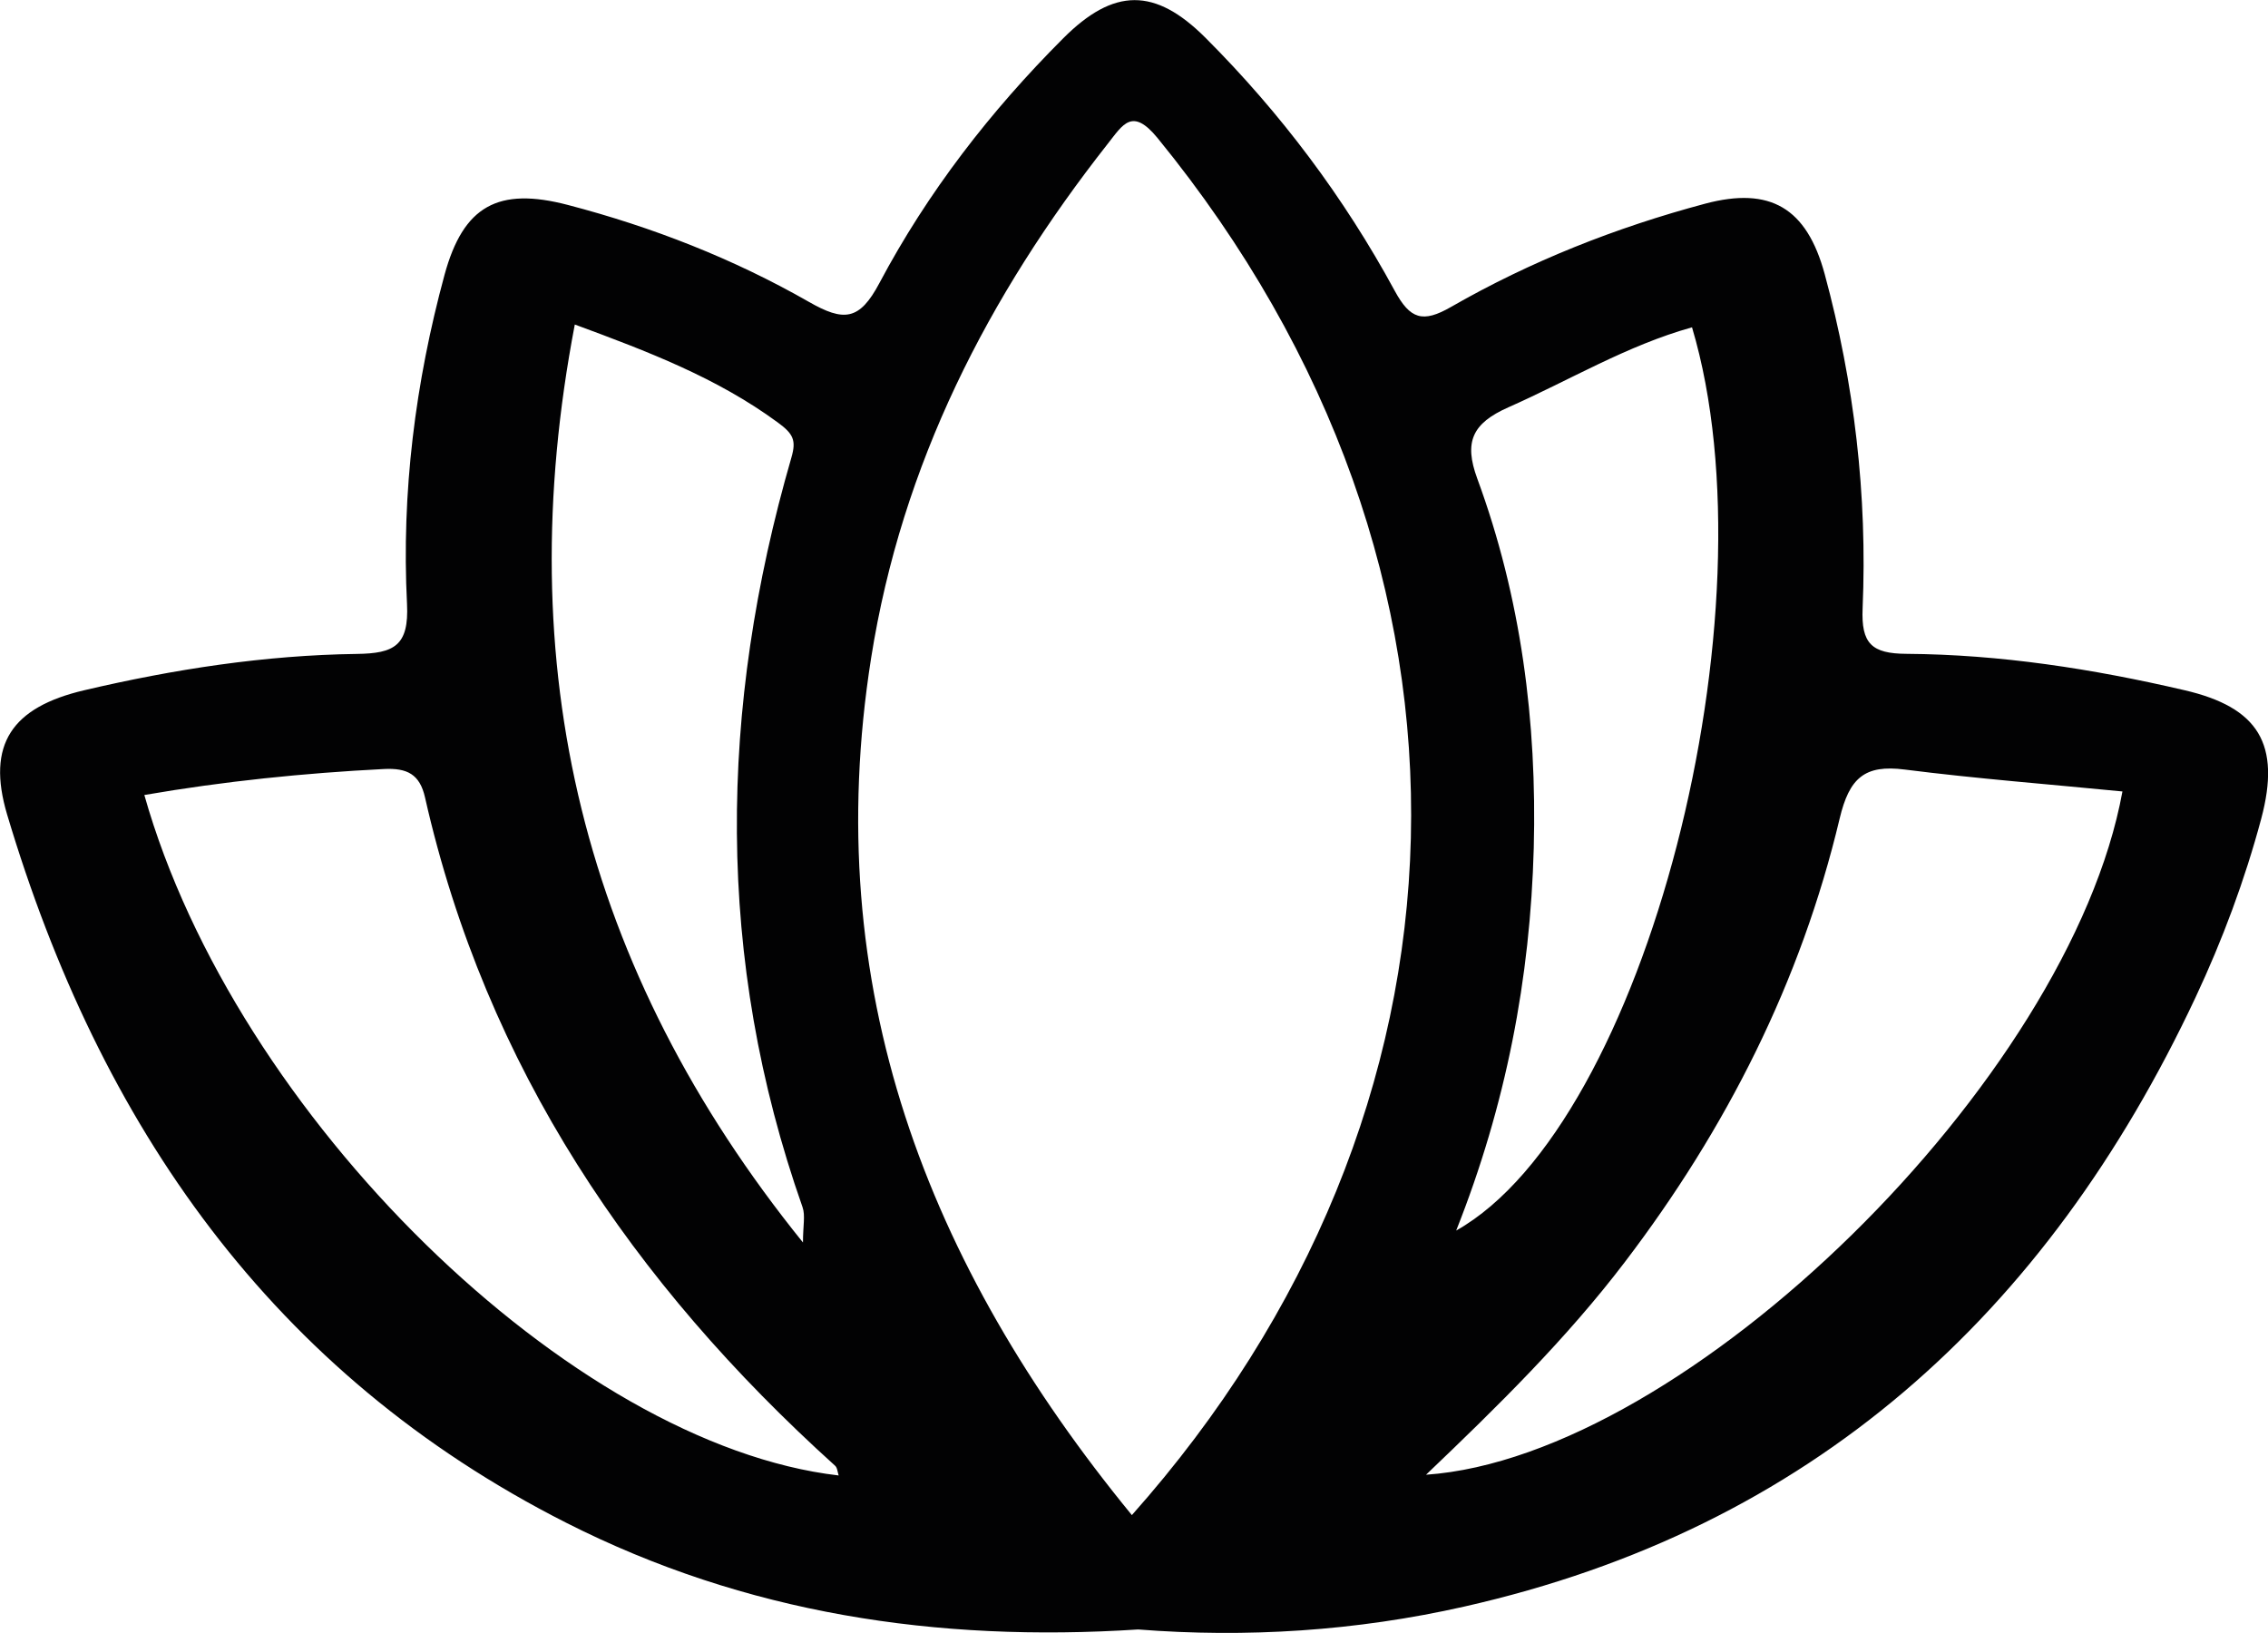 <svg width="50" height="36" viewBox="0 0 50 36" fill="none" xmlns="http://www.w3.org/2000/svg">
<path d="M48.155 15.215C46.141 14.746 44.101 14.428 42.032 14.414C41.262 14.41 41.029 14.189 41.063 13.409C41.169 10.914 40.881 8.456 40.227 6.043C39.83 4.581 39.025 4.109 37.592 4.49C35.629 5.014 33.749 5.756 31.99 6.766C31.363 7.127 31.088 7.036 30.748 6.411C29.631 4.352 28.233 2.49 26.577 0.834C25.463 -0.279 24.556 -0.274 23.437 0.847C21.835 2.45 20.452 4.236 19.389 6.237C18.948 7.069 18.606 7.098 17.828 6.652C16.165 5.702 14.382 5.005 12.523 4.519C10.982 4.115 10.215 4.537 9.8 6.059C9.155 8.433 8.849 10.859 8.973 13.313C9.019 14.236 8.689 14.405 7.868 14.416C5.839 14.443 3.834 14.753 1.856 15.217C0.264 15.591 -0.304 16.407 0.157 17.957C2.198 24.798 5.988 30.278 12.483 33.57C16.431 35.57 20.647 36.21 25.091 35.922C27.468 36.109 29.89 35.958 32.279 35.418C39.916 33.695 45.112 28.996 48.401 21.991C48.998 20.719 49.488 19.403 49.851 18.048C50.288 16.407 49.794 15.594 48.155 15.215ZM12.672 7.154C14.284 7.749 15.801 8.326 17.145 9.312C17.489 9.563 17.558 9.706 17.447 10.087C15.845 15.618 15.763 21.131 17.693 26.613C17.757 26.796 17.702 27.021 17.702 27.391C12.834 21.361 11.23 14.686 12.672 7.154ZM3.182 17.526C4.939 17.223 6.697 17.043 8.469 16.953C8.973 16.929 9.254 17.065 9.37 17.58C10.714 23.523 13.956 28.291 18.409 32.311C18.46 32.355 18.465 32.453 18.489 32.527C12.599 31.845 5.183 24.6 3.182 17.526ZM24.953 33.401C20.427 27.879 18.061 21.746 19.205 14.504C19.882 10.226 21.78 6.529 24.421 3.17C24.756 2.746 24.96 2.359 25.521 3.045C33.294 12.569 32.824 24.553 24.953 33.401ZM32.567 10.549C32.272 9.746 32.452 9.334 33.254 8.979C34.6 8.384 35.869 7.615 37.302 7.216C39.169 13.474 36.275 24.78 32.103 27.128C33.206 24.348 33.736 21.557 33.813 18.697C33.886 15.915 33.534 13.175 32.567 10.549ZM31.438 32.511C33.024 30.998 34.534 29.513 35.822 27.821C38.06 24.883 39.701 21.644 40.557 18.044C40.77 17.152 41.105 16.851 41.992 16.965C43.584 17.167 45.185 17.29 46.791 17.448C45.629 23.815 37.173 32.114 31.438 32.511Z" fill="#020203"/>
</svg>

